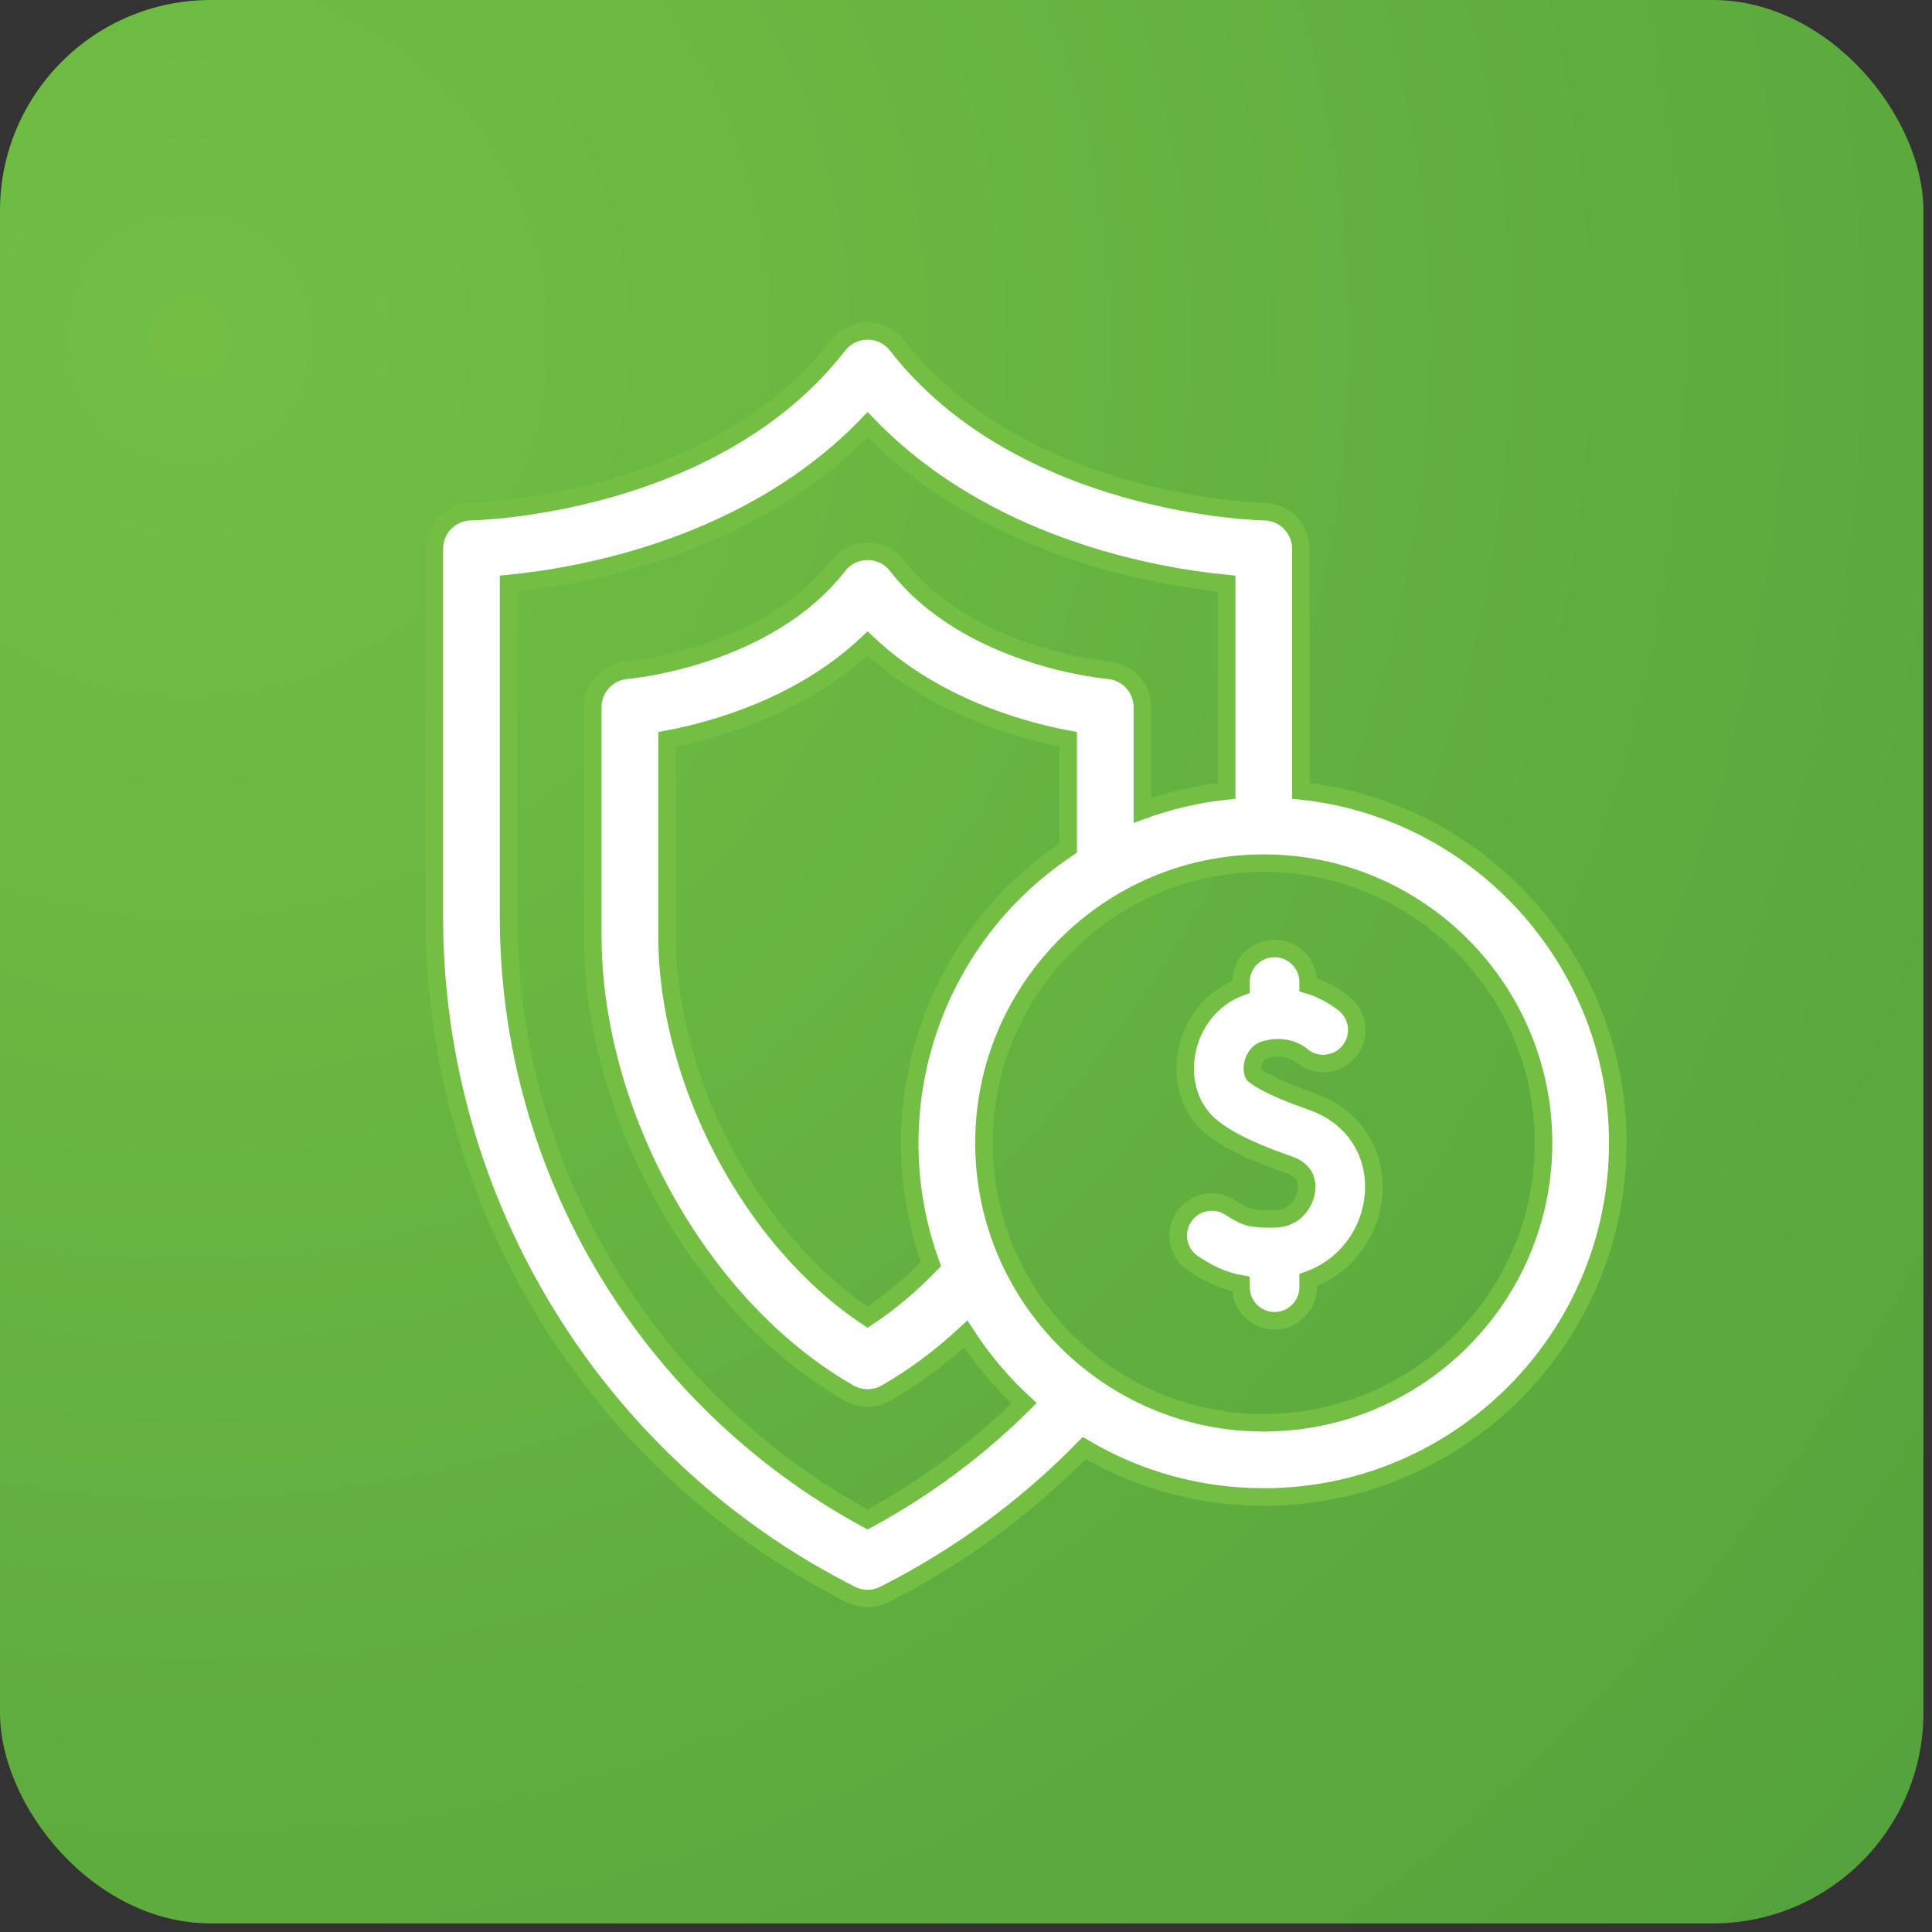 <svg width="55" height="55" viewBox="0 0 55 55" fill="none" xmlns="http://www.w3.org/2000/svg">
<rect x="0" y="0" width="55" height="55" fill="#333333" stroke="none"/>
<rect width="54.756" height="54.756" rx="6" fill="url(#paint0_radial)"/>
<path d="M37.033 22.514V15.622C37.033 15.043 36.566 14.572 35.988 14.565C35.919 14.564 29.11 14.426 25.533 9.828C25.111 9.284 24.288 9.284 23.864 9.828C20.288 14.426 13.478 14.564 13.411 14.565C12.831 14.57 12.364 15.042 12.364 15.622V26.101C12.364 34.246 16.944 41.709 24.221 45.393C24.521 45.545 24.876 45.545 25.176 45.393C27.302 44.317 29.211 42.916 30.866 41.222C32.365 42.108 34.112 42.617 35.976 42.617C41.534 42.617 46.055 38.096 46.055 32.538C46.055 27.337 42.096 23.044 37.033 22.514ZM24.699 43.257C18.469 39.884 14.479 33.336 14.479 26.101V16.614C16.577 16.409 21.351 15.565 24.699 12.089C28.046 15.565 32.821 16.409 34.919 16.614V22.514C34.086 22.602 33.283 22.791 32.522 23.069V20.133C32.522 19.582 32.097 19.124 31.549 19.079C31.509 19.076 27.576 18.728 25.533 16.101C25.111 15.557 24.288 15.557 23.864 16.101C21.821 18.728 17.889 19.076 17.851 19.079C17.3 19.121 16.875 19.581 16.875 20.133V26.646C16.875 31.668 19.894 37.213 24.174 39.659C24.499 39.844 24.898 39.844 25.223 39.659C26.018 39.204 26.777 38.64 27.492 37.975C27.96 38.702 28.519 39.365 29.151 39.948C27.833 41.258 26.341 42.368 24.699 43.257ZM26.503 35.983C25.933 36.573 25.329 37.081 24.699 37.499C21.359 35.281 18.99 30.716 18.99 26.646V21.047C20.337 20.794 22.806 20.107 24.699 18.317C26.591 20.107 29.061 20.794 30.408 21.047V24.141C26.446 26.777 24.943 31.704 26.503 35.983ZM35.976 40.503C31.584 40.503 28.012 36.93 28.012 32.538C28.012 28.146 31.584 24.573 35.976 24.573C40.368 24.573 43.941 28.146 43.941 32.538C43.941 36.93 40.368 40.503 35.976 40.503Z" fill="white"/>
<path d="M37.345 31.358C36.868 31.19 36.091 30.907 35.701 30.601C35.678 30.582 35.633 30.471 35.664 30.306C35.679 30.227 35.748 29.963 36.005 29.885C36.401 29.765 36.777 29.844 37.024 30.027C37.414 30.382 38.017 30.355 38.374 29.966C38.73 29.577 38.704 28.975 38.318 28.617C38.318 28.617 37.875 28.223 37.241 28.036V27.957C37.241 27.428 36.812 27 36.284 27C35.755 27 35.327 27.428 35.327 27.957V28.095C33.607 28.721 33.202 31.074 34.52 32.107C35.12 32.578 35.978 32.905 36.706 33.163C37.181 33.331 37.229 33.671 37.186 33.927C37.138 34.211 36.893 34.694 36.277 34.698C35.639 34.703 35.488 34.679 35.022 34.374C34.58 34.085 33.987 34.209 33.697 34.651C33.408 35.093 33.532 35.686 33.974 35.976C34.483 36.309 34.886 36.474 35.327 36.551V36.643C35.327 37.171 35.755 37.6 36.284 37.6C36.812 37.6 37.241 37.171 37.241 36.643V36.443C39.559 35.605 39.867 32.251 37.345 31.358Z" fill="white"/>
<path d="M37.033 22.514V15.622C37.033 15.043 36.566 14.572 35.988 14.565C35.919 14.564 29.11 14.426 25.533 9.828C25.111 9.284 24.288 9.284 23.864 9.828C20.288 14.426 13.478 14.564 13.411 14.565C12.831 14.57 12.364 15.042 12.364 15.622V26.101C12.364 34.246 16.944 41.709 24.221 45.393C24.521 45.545 24.876 45.545 25.176 45.393C27.302 44.317 29.211 42.916 30.866 41.222C32.365 42.108 34.112 42.617 35.976 42.617C41.534 42.617 46.055 38.096 46.055 32.538C46.055 27.337 42.096 23.044 37.033 22.514ZM24.699 43.257C18.469 39.884 14.479 33.336 14.479 26.101V16.614C16.577 16.409 21.351 15.565 24.699 12.089C28.046 15.565 32.821 16.409 34.919 16.614V22.514C34.086 22.602 33.283 22.791 32.522 23.069V20.133C32.522 19.582 32.097 19.124 31.549 19.079C31.509 19.076 27.576 18.728 25.533 16.101C25.111 15.557 24.288 15.557 23.864 16.101C21.821 18.728 17.889 19.076 17.851 19.079C17.3 19.121 16.875 19.581 16.875 20.133V26.646C16.875 31.668 19.894 37.213 24.174 39.659C24.499 39.844 24.898 39.844 25.223 39.659C26.018 39.204 26.777 38.64 27.492 37.975C27.96 38.702 28.519 39.365 29.151 39.948C27.833 41.258 26.341 42.368 24.699 43.257ZM26.503 35.983C25.933 36.573 25.329 37.081 24.699 37.499C21.359 35.281 18.99 30.716 18.99 26.646V21.047C20.337 20.794 22.806 20.107 24.699 18.317C26.591 20.107 29.061 20.794 30.408 21.047V24.141C26.446 26.777 24.943 31.704 26.503 35.983ZM35.976 40.503C31.584 40.503 28.012 36.93 28.012 32.538C28.012 28.146 31.584 24.573 35.976 24.573C40.368 24.573 43.941 28.146 43.941 32.538C43.941 36.93 40.368 40.503 35.976 40.503Z" stroke="#72BF44" stroke-width="0.5"/>
<path d="M37.345 31.358C36.868 31.19 36.091 30.907 35.701 30.601C35.678 30.582 35.633 30.471 35.664 30.306C35.679 30.227 35.748 29.963 36.005 29.885C36.401 29.765 36.777 29.844 37.024 30.027C37.414 30.382 38.017 30.355 38.374 29.966C38.73 29.577 38.704 28.975 38.318 28.617C38.318 28.617 37.875 28.223 37.241 28.036V27.957C37.241 27.428 36.812 27 36.284 27C35.755 27 35.327 27.428 35.327 27.957V28.095C33.607 28.721 33.202 31.074 34.52 32.107C35.12 32.578 35.978 32.905 36.706 33.163C37.181 33.331 37.229 33.671 37.186 33.927C37.138 34.211 36.893 34.694 36.277 34.698C35.639 34.703 35.488 34.679 35.022 34.374C34.58 34.085 33.987 34.209 33.697 34.651C33.408 35.093 33.532 35.686 33.974 35.976C34.483 36.309 34.886 36.474 35.327 36.551V36.643C35.327 37.171 35.755 37.6 36.284 37.6C36.812 37.6 37.241 37.171 37.241 36.643V36.443C39.559 35.605 39.867 32.251 37.345 31.358Z" stroke="#72BF44" stroke-width="0.5"/>
<defs>
<radialGradient id="paint0_radial" cx="0" cy="0" r="1" gradientUnits="userSpaceOnUse" gradientTransform="translate(6.059 10.098) rotate(36.392) scale(75.27)">
<stop stop-color="#72BF44"/>
<stop offset="1" stop-color="#4F9D3A"/>
</radialGradient>
</defs>
</svg>
